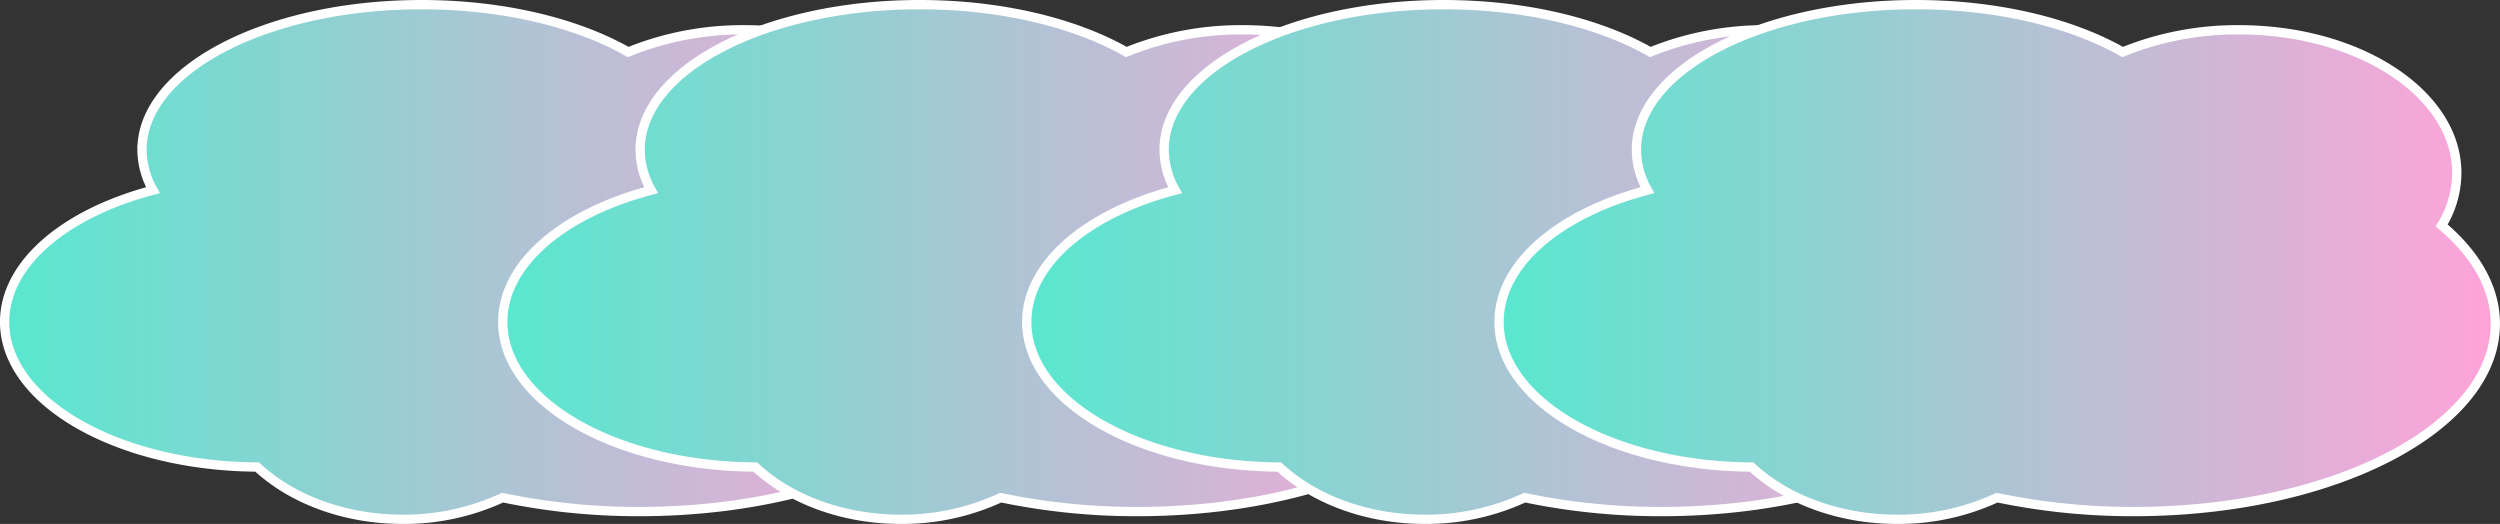 <svg xmlns="http://www.w3.org/2000/svg" xmlns:xlink="http://www.w3.org/1999/xlink" width="537.494" height="112.646" viewBox="0 0 537.494 112.646">
  <rect x="0" y="0" width="537.494" height="112.646" fill="#333333" stroke="none"/>
  <defs>
    <linearGradient id="linear-gradient" y1="0.5" x2="1" y2="0.5" gradientUnits="objectBoundingBox">
      <stop offset="0" stop-color="#59e7d0"/>
      <stop offset="1" stop-color="#ffa3d9"/>
    </linearGradient>
  </defs>
  <g id="CLOUDS" transform="translate(-1343.987 -317.354)">
    <path id="路径_1750" data-name="路径 1750" d="M1552.635,603.026a21.793,21.793,0,0,0,3.245-11.285c0-17-20.951-30.782-46.8-30.782a65.408,65.408,0,0,0-25.042,4.775c-10.993-6.256-26.824-10.182-44.424-10.182-33.2,0-60.107,13.968-60.107,31.2a17.706,17.706,0,0,0,2.365,8.688c-18.831,4.945-31.9,15.771-31.9,28.332,0,17.113,24.252,31.006,54.294,31.193,7.391,6.854,18.669,11.235,31.307,11.235a50.208,50.208,0,0,0,21.453-4.654,142.253,142.253,0,0,0,29.406,2.99c42.934,0,77.738-18.065,77.738-40.349C1564.175,616.426,1559.95,609.179,1552.635,603.026Z" transform="translate(-4.99 -237.198)" stroke="#fff" stroke-miterlimit="10" stroke-width="2" fill="url(#linear-gradient)"/>
    <path id="路径_1751" data-name="路径 1751" d="M1552.635,603.026a21.793,21.793,0,0,0,3.245-11.285c0-17-20.951-30.782-46.8-30.782a65.408,65.408,0,0,0-25.042,4.775c-10.993-6.256-26.824-10.182-44.424-10.182-33.2,0-60.107,13.968-60.107,31.2a17.706,17.706,0,0,0,2.365,8.688c-18.831,4.945-31.9,15.771-31.9,28.332,0,17.113,24.252,31.006,54.294,31.193,7.391,6.854,18.669,11.235,31.307,11.235a50.208,50.208,0,0,0,21.453-4.654,142.253,142.253,0,0,0,29.406,2.99c42.934,0,77.738-18.065,77.738-40.349C1564.175,616.426,1559.95,609.179,1552.635,603.026Z" transform="translate(102.109 -237.198)" stroke="#fff" stroke-miterlimit="10" stroke-width="2" fill="url(#linear-gradient)"/>
    <path id="路径_1752" data-name="路径 1752" d="M1552.635,603.026a21.793,21.793,0,0,0,3.245-11.285c0-17-20.951-30.782-46.8-30.782a65.408,65.408,0,0,0-25.042,4.775c-10.993-6.256-26.824-10.182-44.424-10.182-33.2,0-60.107,13.968-60.107,31.2a17.706,17.706,0,0,0,2.365,8.688c-18.831,4.945-31.9,15.771-31.9,28.332,0,17.113,24.252,31.006,54.294,31.193,7.391,6.854,18.669,11.235,31.307,11.235a50.208,50.208,0,0,0,21.453-4.654,142.253,142.253,0,0,0,29.406,2.99c42.934,0,77.738-18.065,77.738-40.349C1564.175,616.426,1559.95,609.179,1552.635,603.026Z" transform="translate(214.765 -237.198)" stroke="#fff" stroke-miterlimit="10" stroke-width="2" fill="url(#linear-gradient)"/>
    <path id="路径_1753" data-name="路径 1753" d="M1552.635,603.026a21.793,21.793,0,0,0,3.245-11.285c0-17-20.951-30.782-46.8-30.782a65.408,65.408,0,0,0-25.042,4.775c-10.993-6.256-26.824-10.182-44.424-10.182-33.2,0-60.107,13.968-60.107,31.2a17.706,17.706,0,0,0,2.365,8.688c-18.831,4.945-31.9,15.771-31.9,28.332,0,17.113,24.252,31.006,54.294,31.193,7.391,6.854,18.669,11.235,31.307,11.235a50.208,50.208,0,0,0,21.453-4.654,142.253,142.253,0,0,0,29.406,2.99c42.934,0,77.738-18.065,77.738-40.349C1564.175,616.426,1559.95,609.179,1552.635,603.026Z" transform="translate(316.307 -237.198)" stroke="#fff" stroke-miterlimit="10" stroke-width="2" fill="url(#linear-gradient)"/>
  </g>
</svg>

